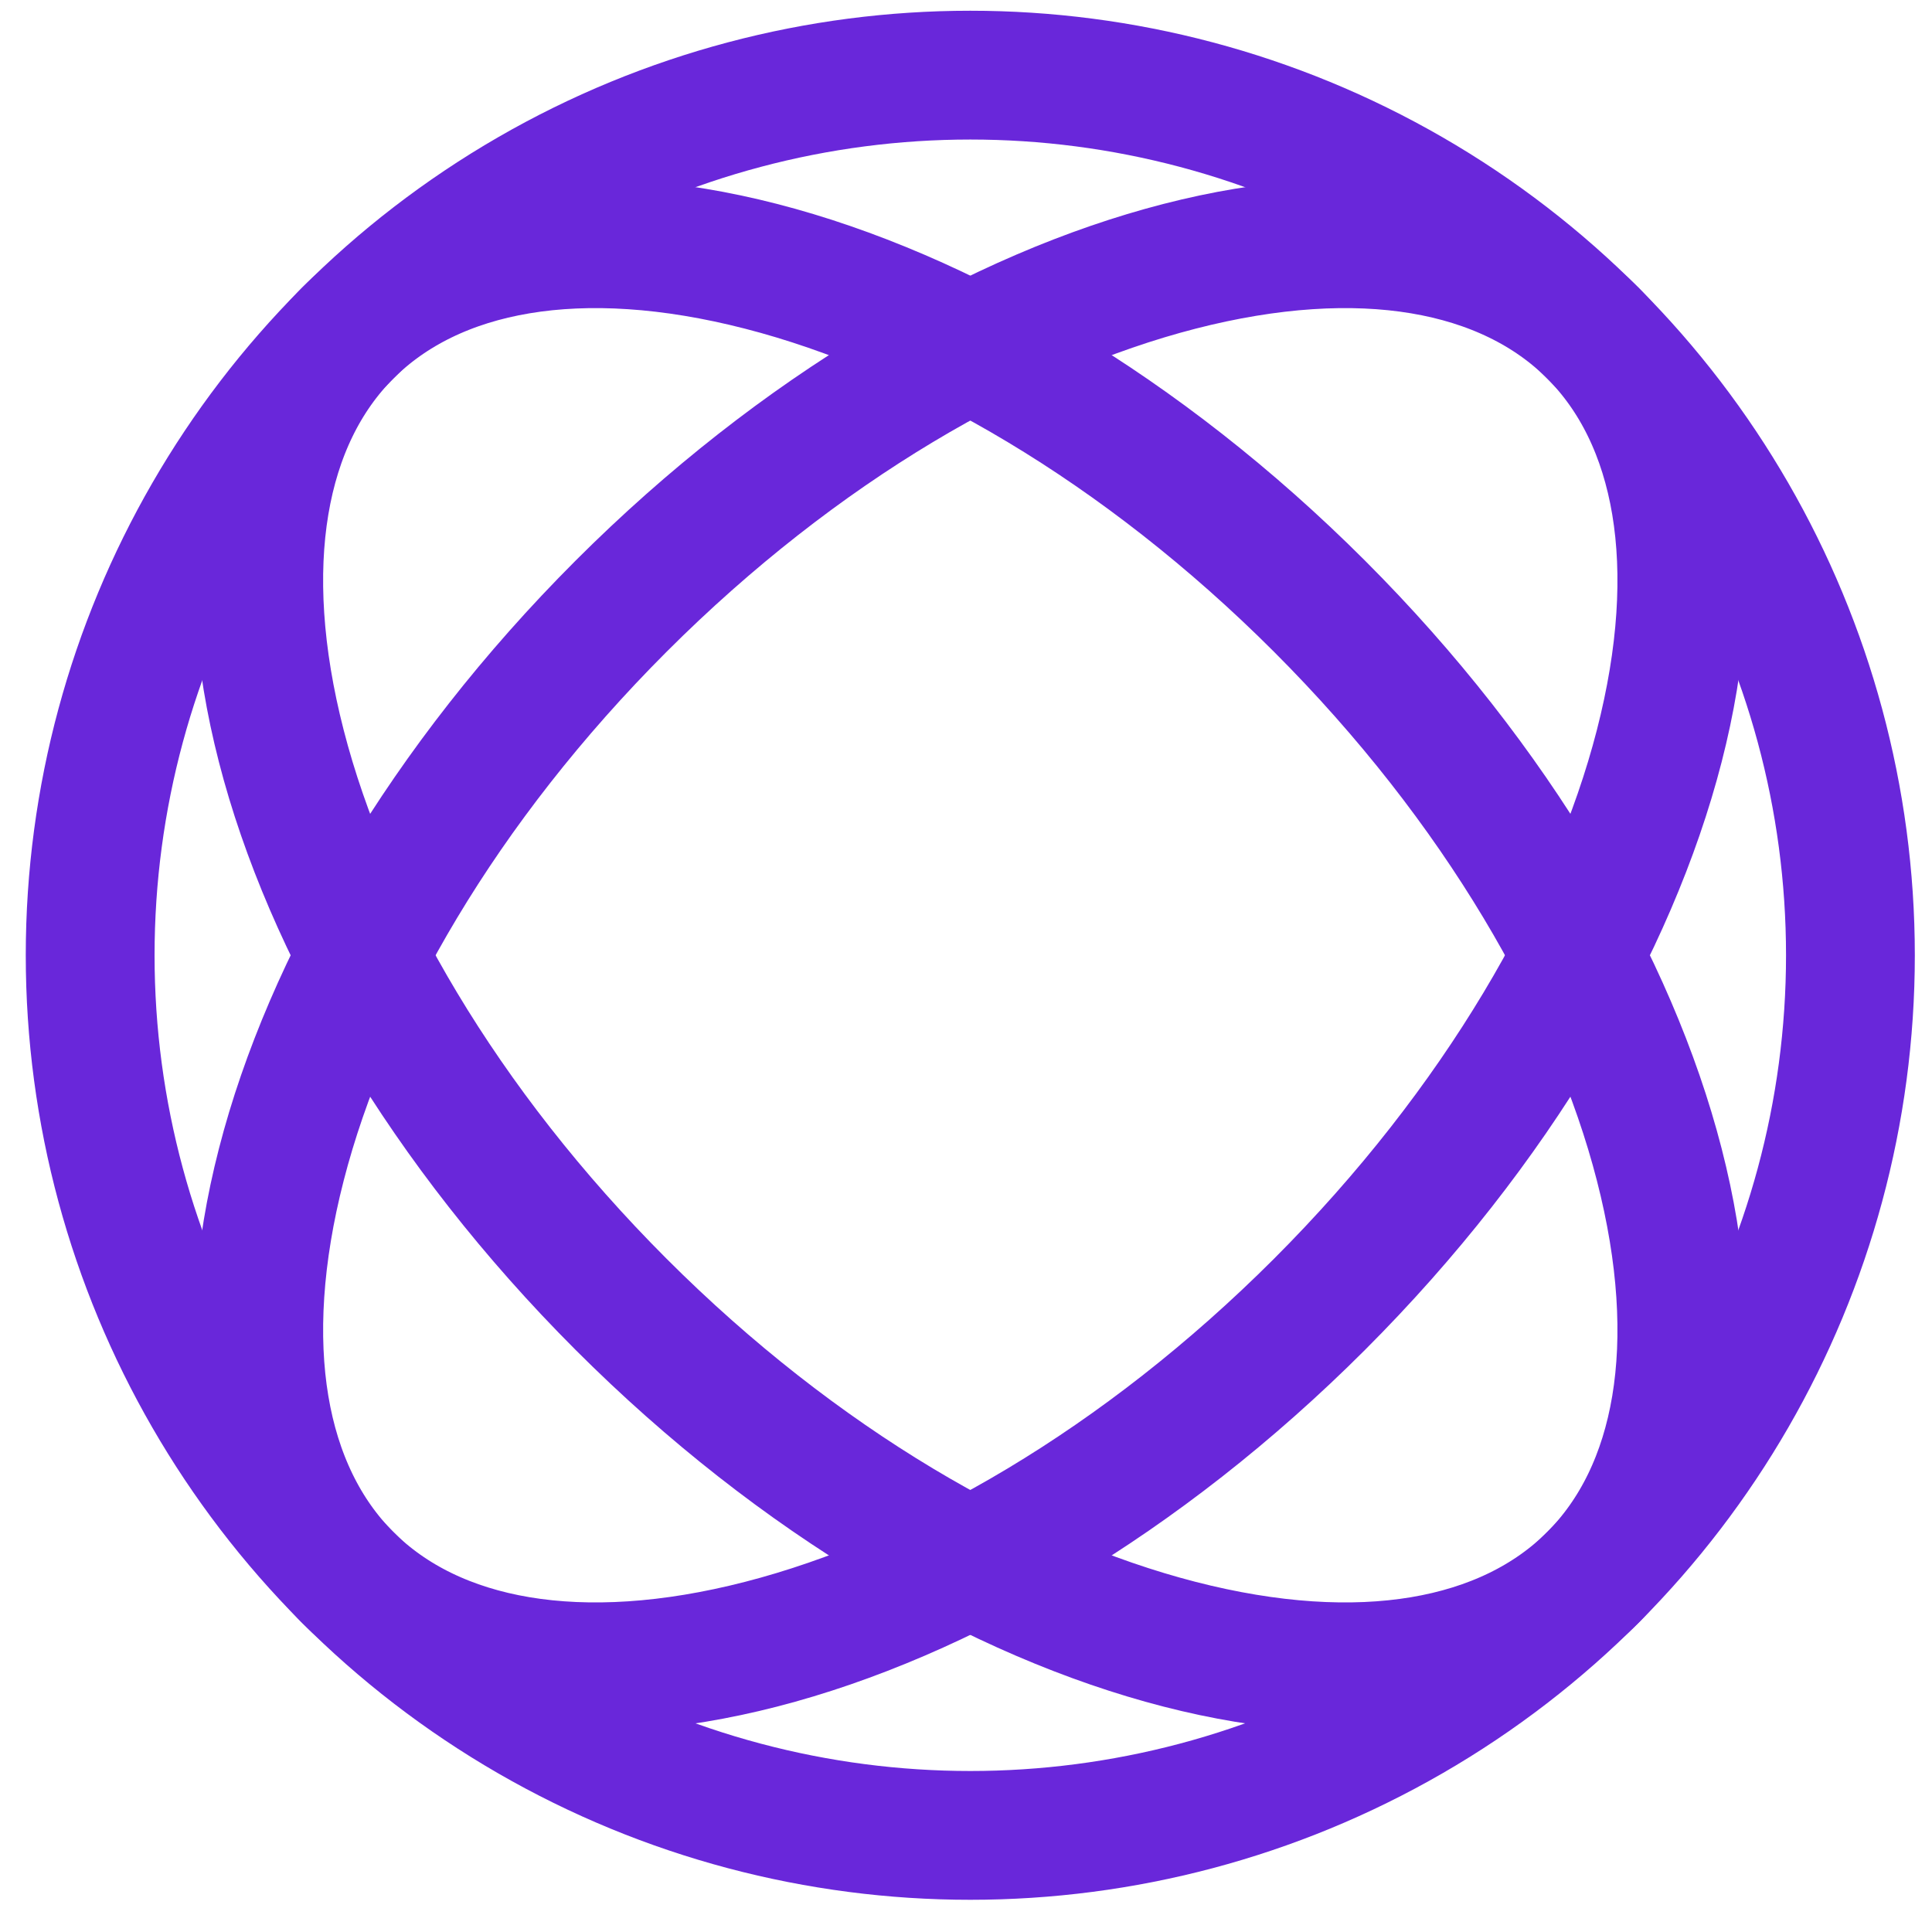 <svg width="45" height="45" viewBox="0 0 45 45" fill="none" xmlns="http://www.w3.org/2000/svg">
<circle cx="22.6" cy="22.25" r="20.5" stroke="#6927DA" stroke-width="3"/>
<path d="M37.096 7.754C39.107 9.766 39.731 13.163 38.647 17.377C37.573 21.553 34.871 26.242 30.732 30.382C26.592 34.521 21.903 37.223 17.727 38.297C13.513 39.381 10.116 38.757 8.104 36.746C6.093 34.734 5.469 31.337 6.553 27.123C7.627 22.947 10.329 18.258 14.468 14.118C18.608 9.979 23.297 7.277 27.473 6.203C31.687 5.119 35.084 5.743 37.096 7.754Z" stroke="#6927DA" stroke-width="3"/>
<path d="M8.104 7.754C10.116 5.743 13.513 5.119 17.727 6.203C21.903 7.277 26.592 9.979 30.732 14.118C34.871 18.258 37.573 22.947 38.647 27.123C39.731 31.337 39.107 34.734 37.096 36.746C35.084 38.757 31.687 39.381 27.473 38.297C23.297 37.223 18.607 34.521 14.468 30.382C10.329 26.242 7.626 21.553 6.552 17.377C5.469 13.163 6.093 9.766 8.104 7.754Z" stroke="#6927DA" stroke-width="3"/>
</svg>
